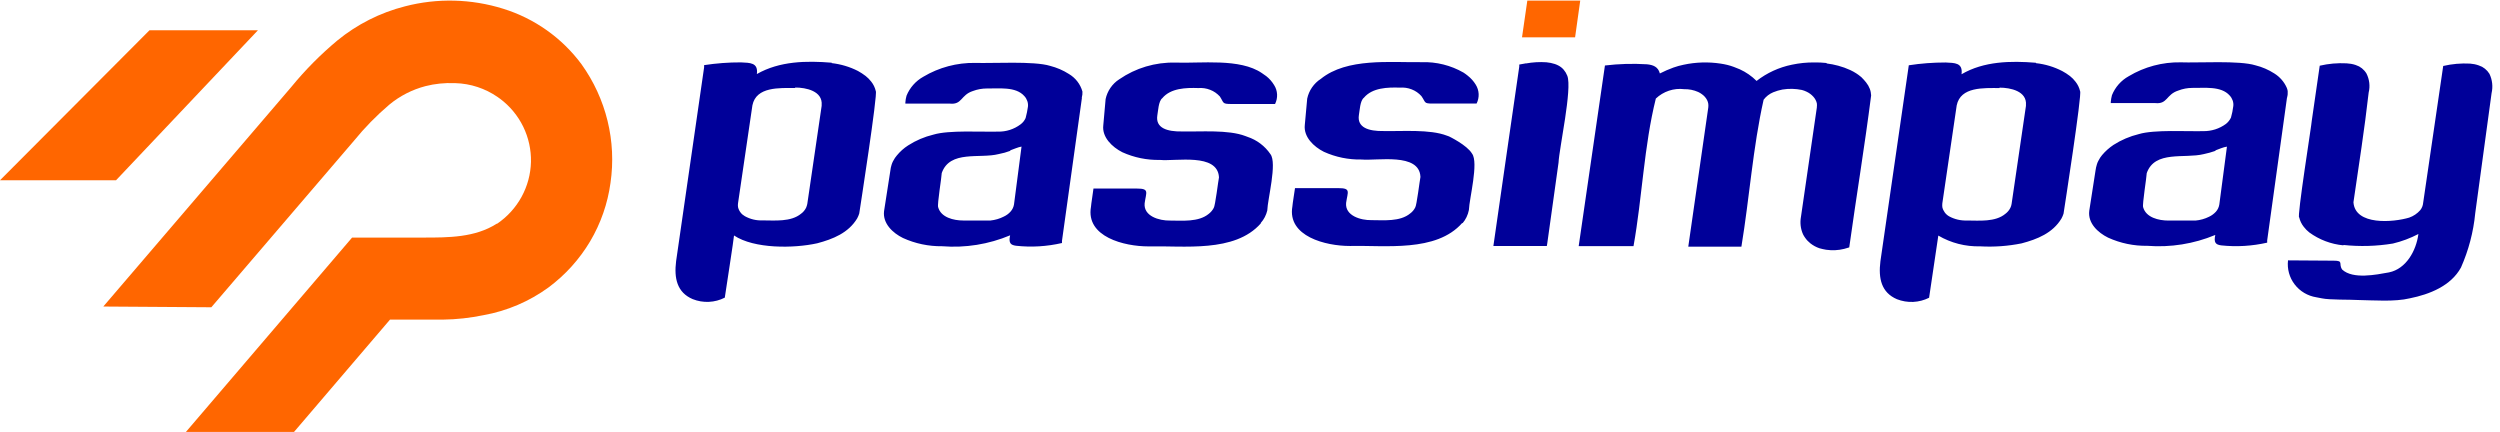 <svg width="237" height="41" viewBox="0 0 237 41" fill="none" xmlns="http://www.w3.org/2000/svg">
<g clip-path="url(#clip0_4597_26577)">
<path d="M0 17.089L14.173 2.869H24.452L11 17.089H2H0ZM9.806 29.044L27.613 8.247C28.925 6.642 30.387 5.168 31.981 3.838C33.85 2.309 36.037 1.199 38.394 0.6C41.45 -0.195 44.677 -0.115 47.692 0.825C50.678 1.749 53.281 3.599 55.126 6.088C57.468 9.356 58.453 13.38 57.875 17.338C57.609 19.288 56.955 21.172 55.95 22.871C54.94 24.571 53.603 26.055 52.005 27.245C50.18 28.574 48.069 29.479 45.833 29.879C44.571 30.139 43.284 30.284 41.993 30.299H36.972L27.874 40.945H17.626L32.187 23.916L33.378 22.522H40.143C42.52 22.522 45.033 22.522 47.089 21.207H47.129C48.094 20.552 48.889 19.678 49.446 18.658C50.004 17.638 50.306 16.509 50.336 15.354C50.361 14.2 50.11 13.055 49.602 12.01C49.094 10.971 48.341 10.061 47.406 9.361L47.305 9.291L47.25 9.251L47.175 9.196C45.998 8.382 44.606 7.922 43.169 7.882H43.088C42.158 7.842 41.229 7.937 40.329 8.167C39.072 8.497 37.901 9.096 36.901 9.926C35.685 10.961 34.569 12.1 33.564 13.335L20.034 29.129L9.811 29.059L9.806 29.044Z" fill="#FF6600"/>
<path fill-rule="evenodd" clip-rule="evenodd" d="M138.618 21.138C136.15 23.942 131.3 23.238 127.948 23.318C125.706 23.318 122.017 22.423 122.519 19.564C122.519 19.404 122.756 17.95 122.766 17.835H126.887C128.098 17.835 127.757 18.189 127.611 19.234C127.495 20.454 129.003 20.889 130.008 20.869C131.174 20.869 132.727 21.034 133.687 20.234C133.888 20.089 134.049 19.894 134.16 19.674C134.301 19.509 134.597 17.035 134.657 16.785V16.755C134.542 14.451 130.561 15.261 129.063 15.121C127.837 15.146 126.621 14.896 125.505 14.391C124.54 13.906 123.57 12.981 123.695 11.847C123.695 11.802 123.922 9.393 123.922 9.353C124.002 8.973 124.158 8.608 124.379 8.288C124.6 7.968 124.882 7.688 125.213 7.478C127.696 5.469 131.777 5.934 134.773 5.894C136.165 5.849 137.542 6.194 138.744 6.884C138.884 6.974 139.015 7.074 139.146 7.179C139.442 7.413 139.699 7.698 139.895 8.018C140.065 8.288 140.161 8.593 140.176 8.908C140.191 9.223 140.121 9.538 139.98 9.818H135.823C134.949 9.818 135.18 9.718 134.748 9.108C134.497 8.828 134.18 8.608 133.828 8.473C133.476 8.333 133.094 8.278 132.717 8.308C131.546 8.268 130.099 8.308 129.295 9.268C128.928 9.548 128.902 10.497 128.822 10.912C128.641 12.097 129.752 12.447 131.164 12.422C132.898 12.462 135.547 12.232 137.17 12.861L137.366 12.931C137.366 12.931 139.075 13.751 139.548 14.561C140.191 15.405 139.291 18.819 139.251 19.909C139.161 20.379 138.95 20.814 138.638 21.178V21.138H138.618ZM95.785 14.296C95.424 14.431 95.057 14.536 94.675 14.606C92.895 15.066 90.046 14.206 89.277 16.405C89.277 16.715 88.84 19.379 88.935 19.634C89.191 20.614 90.403 20.904 91.322 20.904H93.901C94.338 20.858 94.765 20.734 95.157 20.534C95.404 20.419 95.625 20.259 95.801 20.059C95.972 19.869 96.087 19.634 96.127 19.384C96.173 19.029 96.821 14.056 96.841 13.896C96.529 13.941 96.062 14.156 95.775 14.251V14.291L95.785 14.296ZM102.566 9.278L100.676 22.828V23.038C99.249 23.368 97.781 23.458 96.323 23.298C95.821 23.228 95.595 23.063 95.76 22.308C93.725 23.163 91.513 23.518 89.312 23.343C88.03 23.358 86.764 23.093 85.603 22.563C84.638 22.093 83.668 21.188 83.808 20.019C83.808 20.019 84.406 16.205 84.401 16.205C84.421 16.005 84.462 15.81 84.522 15.62C84.557 15.511 84.597 15.4 84.653 15.296C84.708 15.186 84.768 15.081 84.839 14.976C84.894 14.896 84.949 14.821 85.015 14.746C85.321 14.371 85.683 14.046 86.09 13.786C86.829 13.311 87.638 12.966 88.493 12.761C89.97 12.317 93.051 12.522 94.604 12.477C95.378 12.497 96.132 12.252 96.746 11.792C96.957 11.637 97.123 11.432 97.228 11.192C97.323 10.837 97.399 10.477 97.449 10.113C97.469 9.933 97.449 9.748 97.389 9.578C97.329 9.408 97.238 9.248 97.112 9.113C96.288 8.173 94.68 8.413 93.559 8.388C93.107 8.388 92.654 8.468 92.232 8.628C91.066 9.003 91.222 9.943 90.051 9.823H85.829V9.708C85.844 9.493 85.879 9.278 85.939 9.073C86.246 8.313 86.809 7.678 87.533 7.274C89.015 6.389 90.724 5.934 92.458 5.964C94.092 6.019 98.022 5.769 99.55 6.244C100.178 6.404 100.776 6.659 101.324 7.009C101.958 7.383 102.42 7.978 102.616 8.683C102.626 8.873 102.606 9.063 102.556 9.243V9.283L102.566 9.278ZM210.024 14.301C209.662 14.431 209.285 14.531 208.908 14.611C207.099 15.061 204.274 14.231 203.51 16.415C203.51 16.725 203.078 19.389 203.168 19.639C203.434 20.624 204.646 20.909 205.555 20.909H208.134C208.581 20.869 209.018 20.749 209.426 20.544C209.672 20.429 209.888 20.264 210.069 20.069C210.24 19.879 210.35 19.639 210.391 19.389C210.441 19.034 211.089 14.066 211.114 13.901C210.773 13.941 210.3 14.161 210.024 14.256V14.296V14.301ZM216.804 9.278L214.929 22.788V23.003C213.502 23.328 212.034 23.418 210.577 23.263C210.069 23.193 209.843 23.028 210.009 22.273C207.973 23.123 205.762 23.473 203.56 23.303C202.278 23.323 201.012 23.058 199.846 22.528C198.881 22.053 197.911 21.153 198.062 19.984L198.655 16.17C198.68 15.97 198.725 15.775 198.785 15.585C198.815 15.476 198.861 15.366 198.916 15.261C198.971 15.151 199.032 15.041 199.102 14.936L199.278 14.701C199.59 14.331 199.951 14.011 200.353 13.741C201.092 13.266 201.907 12.921 202.766 12.711C204.244 12.272 207.325 12.472 208.878 12.432C209.647 12.442 210.401 12.202 211.019 11.747C211.22 11.587 211.386 11.382 211.496 11.147C211.597 10.792 211.672 10.427 211.717 10.057C211.738 9.878 211.717 9.693 211.657 9.523C211.597 9.353 211.501 9.193 211.376 9.058C210.556 8.123 208.953 8.358 207.832 8.333C207.38 8.333 206.928 8.418 206.505 8.583C205.339 8.953 205.495 9.893 204.319 9.773H200.102V9.658C200.122 9.443 200.157 9.233 200.213 9.023C200.519 8.263 201.082 7.623 201.806 7.224C203.289 6.334 204.998 5.879 206.732 5.909C208.355 5.974 212.295 5.714 213.823 6.194C214.452 6.349 215.05 6.609 215.598 6.959C216.125 7.284 216.543 7.763 216.789 8.328C216.829 8.428 216.859 8.528 216.874 8.633C216.889 8.838 216.874 9.043 216.814 9.243V9.283L216.804 9.278ZM75.385 8.343C73.897 8.343 71.69 8.198 71.329 9.983L69.966 19.259C69.946 19.384 69.946 19.514 69.966 19.639C70.007 19.819 70.087 19.989 70.198 20.134C70.308 20.284 70.449 20.404 70.61 20.494C71.123 20.779 71.706 20.919 72.294 20.893C73.455 20.893 74.983 21.053 75.942 20.259C76.144 20.114 76.304 19.919 76.415 19.699C76.465 19.584 76.505 19.459 76.531 19.334L77.893 10.033V9.963C78.008 8.623 76.405 8.298 75.385 8.298V8.338V8.343ZM78.853 5.984C79.717 6.084 80.561 6.334 81.335 6.729C81.592 6.869 81.833 7.029 82.064 7.204C82.26 7.358 82.436 7.538 82.592 7.738C82.803 8.003 82.949 8.308 83.024 8.633C83.23 8.828 81.511 19.879 81.456 20.239C81.406 20.399 81.341 20.554 81.26 20.704C80.431 22.083 78.963 22.668 77.475 23.063C75.244 23.558 71.494 23.598 69.585 22.323C69.585 22.538 68.76 27.856 68.71 28.216C68.243 28.456 67.73 28.591 67.202 28.616C66.679 28.641 66.152 28.551 65.664 28.356C64.181 27.721 63.89 26.377 64.096 24.752L66.75 6.384V6.174C67.906 5.999 69.072 5.909 70.238 5.914C71.082 5.959 71.897 5.914 71.751 7.019C73.912 5.784 76.455 5.749 78.843 5.944V5.984H78.853ZM189.552 8.348C188.065 8.348 185.863 8.203 185.496 9.988L184.134 19.269C184.119 19.394 184.119 19.519 184.134 19.644C184.174 19.824 184.255 19.994 184.365 20.144C184.476 20.294 184.617 20.419 184.778 20.509C185.29 20.789 185.873 20.924 186.461 20.904C187.622 20.904 189.155 21.069 190.11 20.269C190.311 20.119 190.472 19.929 190.583 19.704C190.638 19.589 190.678 19.469 190.698 19.339L192.06 10.037V9.968C192.176 8.633 190.578 8.308 189.552 8.308V8.348ZM193.02 5.989C193.89 6.084 194.729 6.339 195.503 6.739C195.76 6.874 196.001 7.034 196.232 7.209C196.433 7.368 196.609 7.548 196.76 7.748C196.971 8.013 197.117 8.318 197.192 8.643C197.398 8.838 195.679 19.889 195.624 20.254C195.574 20.414 195.508 20.564 195.428 20.714C194.599 22.093 193.141 22.678 191.643 23.073C190.352 23.333 189.035 23.428 187.718 23.353C186.326 23.388 184.954 23.038 183.752 22.333C183.722 22.543 182.928 27.861 182.878 28.226C182.41 28.461 181.898 28.596 181.37 28.621C180.847 28.646 180.319 28.556 179.832 28.366C178.349 27.731 178.058 26.396 178.264 24.762L180.923 6.399L180.953 6.189C182.109 6.009 183.275 5.924 184.441 5.924C185.285 5.969 186.099 5.924 185.954 7.039C188.08 5.794 190.628 5.759 193 5.949L193.015 5.989H193.02ZM222.147 23.258C220.981 23.148 219.865 22.723 218.925 22.038C218.729 21.883 218.548 21.703 218.397 21.503C218.186 21.238 218.04 20.933 217.965 20.609C217.714 20.749 219.176 11.592 219.156 11.442C219.352 10.088 219.719 7.588 219.91 6.229C220.744 6.034 221.599 5.959 222.458 6.004C222.75 6.019 223.036 6.069 223.308 6.159C223.423 6.199 223.534 6.244 223.644 6.299C223.835 6.404 224.001 6.539 224.142 6.699C224.217 6.784 224.278 6.869 224.338 6.964C224.624 7.523 224.7 8.168 224.549 8.778C224.157 12.257 223.609 15.715 223.107 19.174C223.262 21.393 226.886 21.084 228.394 20.629C228.796 20.489 229.158 20.244 229.439 19.924C229.6 19.724 229.696 19.479 229.716 19.224C230.309 15.181 231.038 10.252 231.616 6.254C232.45 6.059 233.305 5.984 234.164 6.029C234.44 6.049 234.712 6.104 234.968 6.194C235.084 6.234 235.194 6.279 235.305 6.334C235.491 6.439 235.662 6.574 235.803 6.734C235.873 6.819 235.938 6.909 235.999 6.999C236.275 7.573 236.345 8.218 236.2 8.838L234.652 20.214C234.481 21.993 234.023 23.727 233.3 25.362C232.345 27.106 230.319 27.906 228.449 28.281C227.017 28.626 225.022 28.466 223.549 28.441C222.775 28.391 220.84 28.441 220.101 28.281C219.915 28.251 219.739 28.216 219.583 28.181C218.764 28.051 218.03 27.611 217.533 26.961C217.035 26.311 216.809 25.492 216.904 24.682L221.242 24.712C222.222 24.712 221.659 25.007 222.041 25.557C223.061 26.497 225.263 26.042 226.479 25.822C228.098 25.492 229.058 23.773 229.264 22.183C228.5 22.583 227.685 22.888 226.846 23.088C225.298 23.343 223.72 23.388 222.157 23.223V23.263L222.147 23.258ZM173.152 6.014C173.529 6.059 173.896 6.129 174.263 6.229C174.655 6.334 175.042 6.474 175.409 6.644C175.605 6.734 175.791 6.839 175.972 6.954C176.113 7.044 176.243 7.139 176.374 7.249L176.464 7.323C176.62 7.478 176.766 7.638 176.902 7.808C176.977 7.903 177.042 8.013 177.108 8.108C177.163 8.208 177.213 8.308 177.254 8.413C177.294 8.513 177.324 8.618 177.344 8.723C177.364 8.828 177.379 8.933 177.384 9.043C176.771 13.856 175.977 18.649 175.308 23.453C175.148 23.503 174.967 23.562 174.826 23.593C174.268 23.733 173.69 23.758 173.122 23.677C172.906 23.642 172.69 23.593 172.479 23.533C172.172 23.428 171.886 23.273 171.629 23.073C171.433 22.918 171.262 22.738 171.122 22.533C171.046 22.428 170.981 22.323 170.926 22.208C170.694 21.693 170.629 21.118 170.73 20.564C171.227 17.105 171.73 13.646 172.237 10.187C172.237 10.172 172.237 10.162 172.237 10.148C172.253 10.027 172.253 9.908 172.237 9.793C172.182 9.553 172.062 9.338 171.896 9.158C171.715 8.958 171.494 8.798 171.252 8.688C171.112 8.618 170.966 8.568 170.815 8.528C170.212 8.403 169.589 8.388 168.976 8.488C168.674 8.543 168.382 8.633 168.101 8.748C167.739 8.898 167.423 9.143 167.191 9.453C166.171 13.991 165.849 18.759 165.085 23.383H160.049C160.693 18.984 161.301 14.591 161.944 10.197C161.959 10.078 161.959 9.958 161.944 9.833C161.924 9.713 161.889 9.598 161.833 9.488C161.718 9.263 161.542 9.068 161.331 8.923C161.225 8.843 161.105 8.773 160.984 8.718C160.567 8.533 160.115 8.443 159.657 8.453C159.17 8.393 158.677 8.443 158.215 8.598C157.752 8.753 157.325 9.008 156.973 9.343C155.847 13.856 155.687 18.694 154.857 23.333H149.66C150.495 17.625 151.324 11.917 152.148 6.209C153.465 6.049 154.797 6.014 156.119 6.094C156.717 6.149 157.194 6.334 157.355 6.964C157.772 6.749 158.205 6.564 158.642 6.404C158.954 6.294 159.275 6.204 159.597 6.139C160.753 5.889 161.944 5.854 163.11 6.029C163.321 6.059 163.542 6.104 163.753 6.154C163.965 6.204 164.171 6.274 164.367 6.344C164.563 6.414 164.754 6.489 164.93 6.569C165.523 6.839 166.065 7.214 166.523 7.673C167.503 6.909 168.649 6.384 169.87 6.134C170.559 5.989 171.262 5.914 171.966 5.919C172.368 5.914 172.77 5.929 173.172 5.974L173.152 6.014ZM144.664 6.014C145.303 5.899 145.951 5.859 146.599 5.904C146.876 5.929 147.142 5.984 147.404 6.069C147.519 6.109 147.63 6.154 147.74 6.214C147.931 6.314 148.097 6.444 148.238 6.609C148.308 6.694 148.374 6.784 148.429 6.874C148.484 6.974 148.534 7.079 148.58 7.184C149.062 8.398 147.811 14.056 147.75 15.415L146.68 23.078L146.64 23.318H141.573L141.619 22.998L142.855 14.406L144.026 6.314V6.119L144.664 6.004V6.014ZM119.524 21.178C117.046 23.987 112.206 23.278 108.848 23.358C106.612 23.358 102.918 22.468 103.425 19.604C103.425 19.444 103.656 17.99 103.661 17.875H107.783C108.994 17.875 108.652 18.23 108.512 19.269C108.391 20.499 109.904 20.928 110.909 20.909C112.07 20.909 113.623 21.073 114.588 20.274C114.784 20.124 114.945 19.934 115.061 19.714C115.201 19.549 115.498 17.075 115.558 16.825V16.795C115.417 14.481 111.477 15.306 109.954 15.161C108.728 15.186 107.511 14.936 106.396 14.431C105.431 13.941 104.461 13.011 104.591 11.887C104.591 11.842 104.812 9.438 104.812 9.393C104.893 9.013 105.049 8.648 105.27 8.328C105.491 8.008 105.772 7.728 106.104 7.518C107.662 6.444 109.522 5.889 111.422 5.934C113.824 6.024 117.549 5.499 119.634 6.934C119.775 7.024 119.916 7.124 120.041 7.219C120.338 7.453 120.589 7.738 120.785 8.063C120.956 8.328 121.052 8.633 121.067 8.948C121.082 9.263 121.017 9.573 120.876 9.858H116.719C115.845 9.858 116.041 9.758 115.644 9.148C115.387 8.868 115.076 8.648 114.719 8.513C114.367 8.373 113.985 8.318 113.603 8.348C112.437 8.308 110.984 8.348 110.185 9.308C109.818 9.593 109.793 10.537 109.713 10.952C109.532 12.137 110.643 12.487 112.055 12.462C113.789 12.502 116.438 12.272 118.071 12.901L118.257 12.971C119.152 13.266 119.916 13.846 120.439 14.616C121.082 15.46 120.172 18.869 120.137 19.959C120.031 20.394 119.825 20.799 119.524 21.133V21.178Z" fill="#000099"/>
<path fill-rule="evenodd" clip-rule="evenodd" d="M149.318 3.54H144.287L144.79 0.057H149.806L149.318 3.54Z" fill="#FF6600"/>
</g>
<defs>
<clipPath id="clip0_4597_26577">
<rect width="236.273" height="40.888" fill="white" transform="translate(0 0.057)"/>
</clipPath>
</defs>
</svg>
